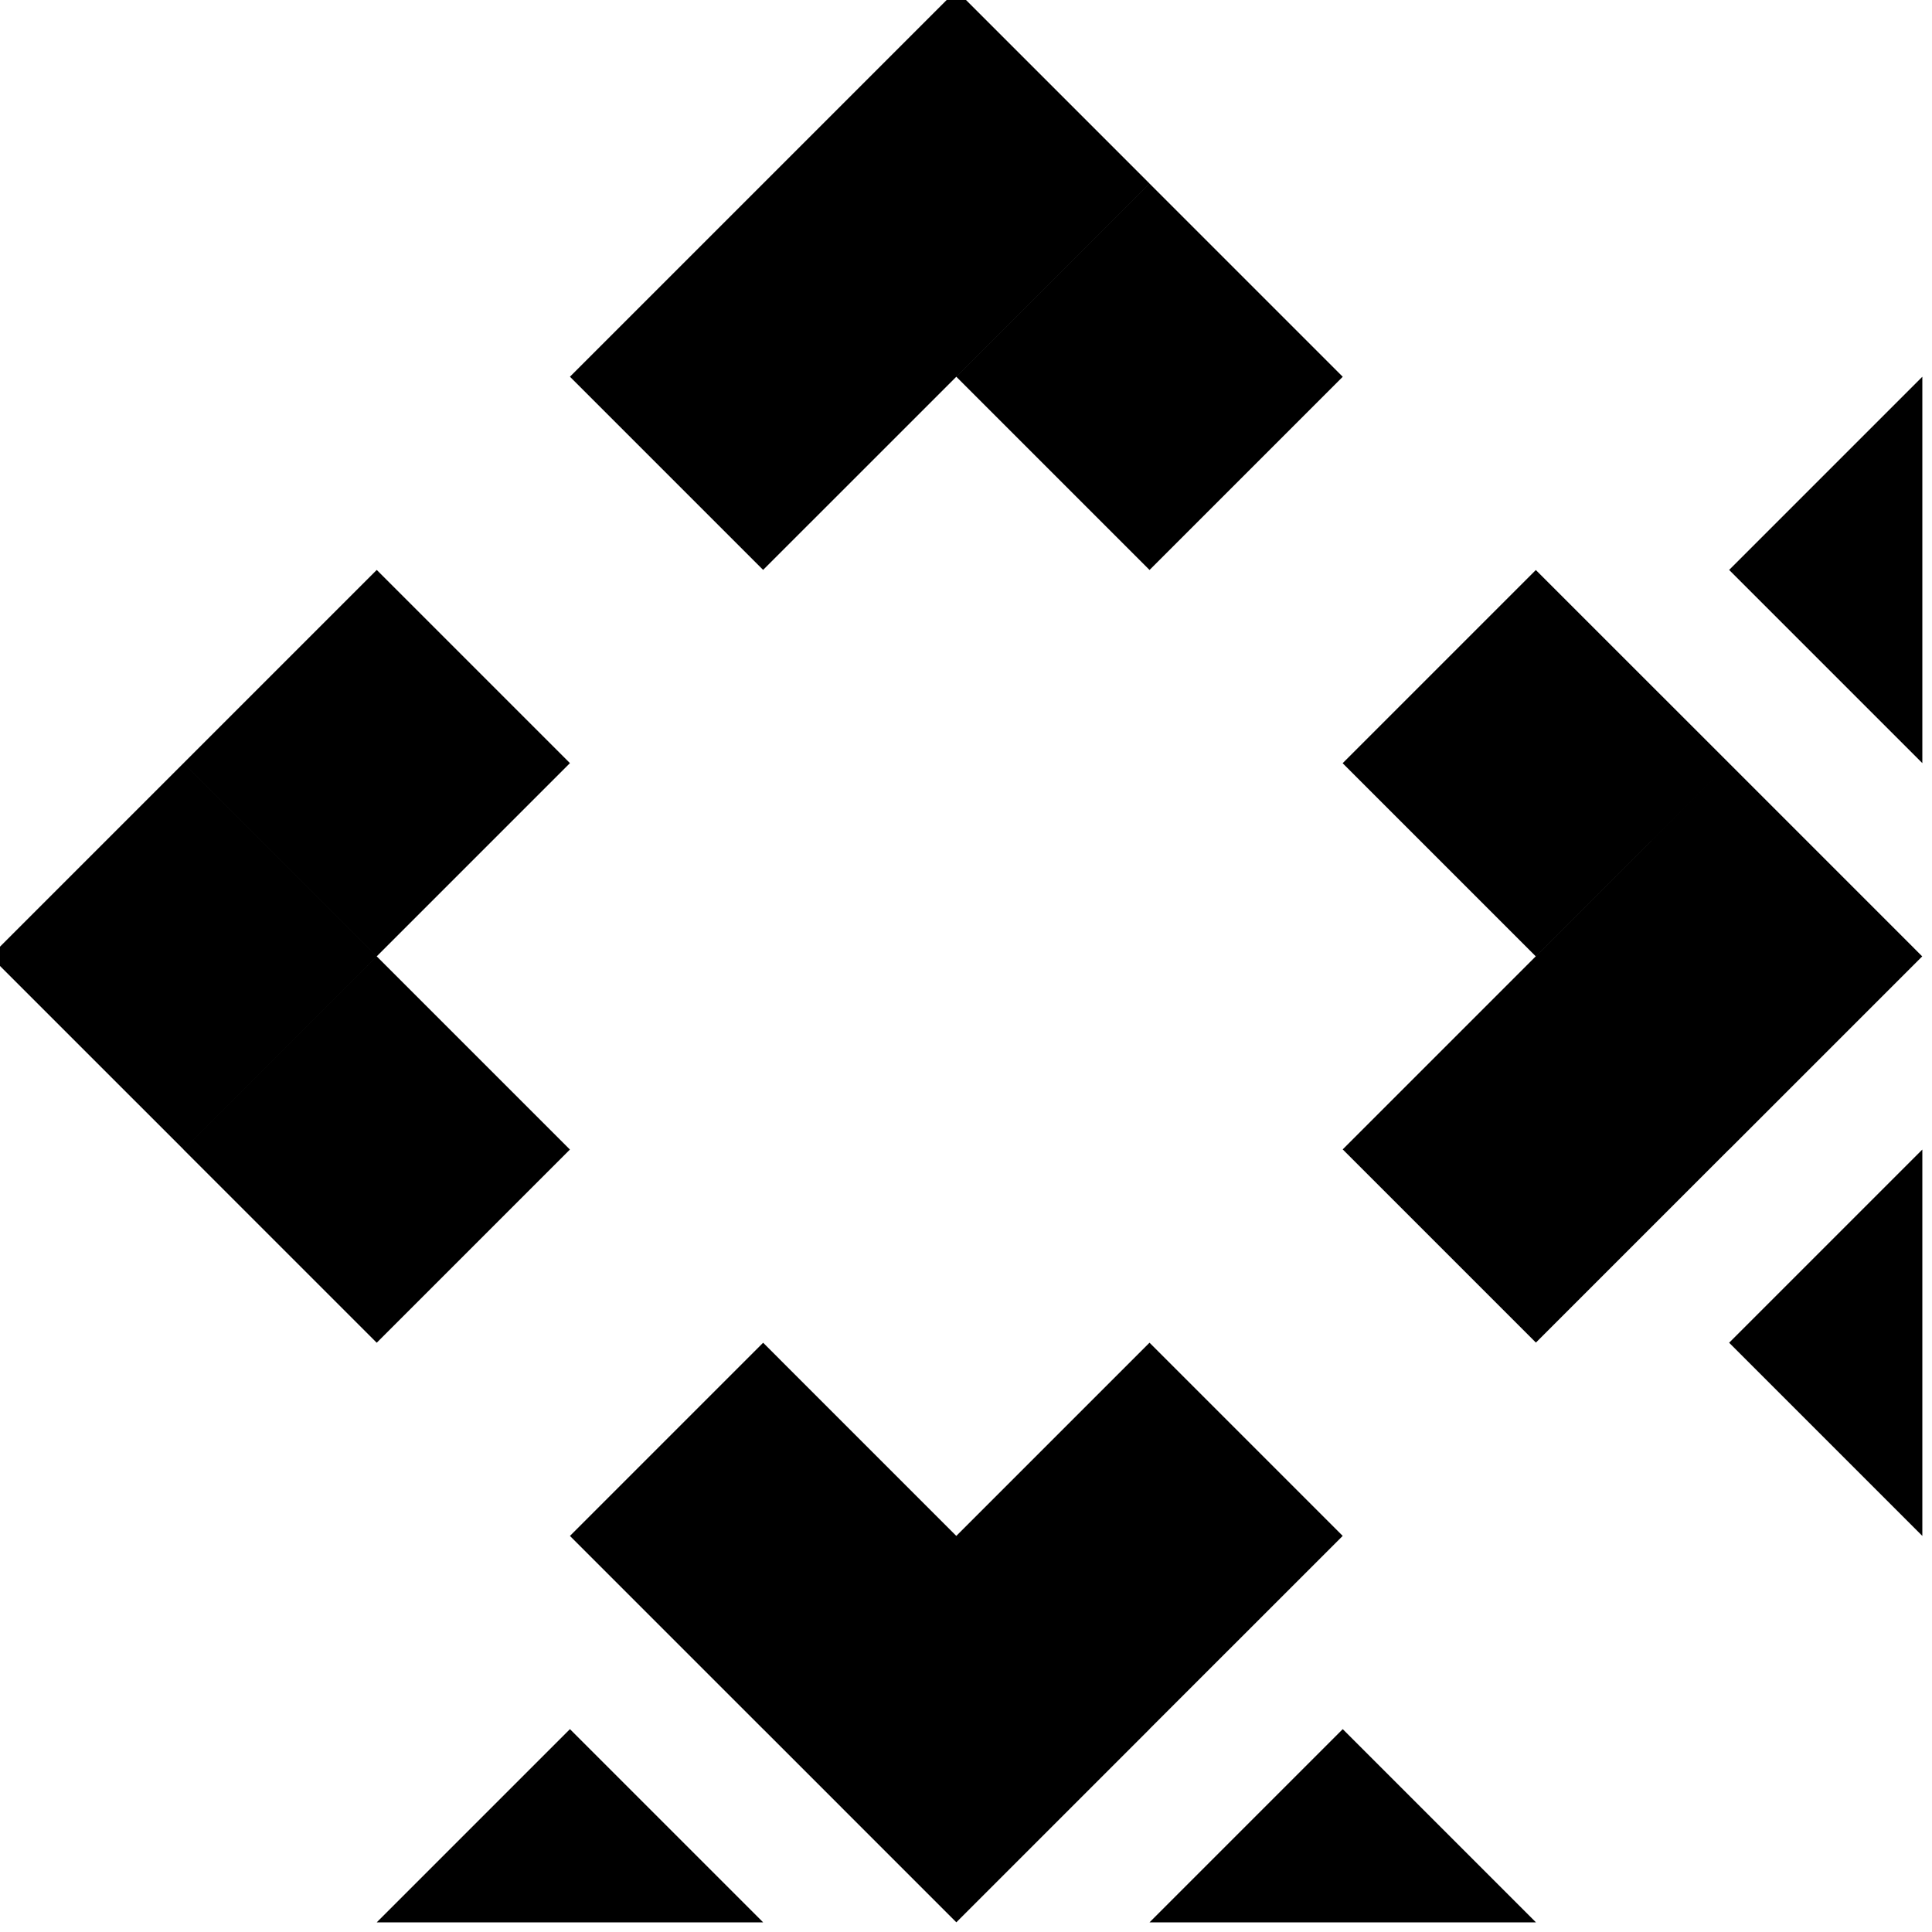 <?xml version="1.0" encoding="utf-8"?>
<!-- Generator: Adobe Illustrator 13.0.0, SVG Export Plug-In . SVG Version: 6.00 Build 14948)  -->
<!DOCTYPE svg PUBLIC "-//W3C//DTD SVG 1.1//EN" "http://www.w3.org/Graphics/SVG/1.1/DTD/svg11.dtd">
<svg version="1.1" id="Ebene_1" xmlns="http://www.w3.org/2000/svg" xmlns:xlink="http://www.w3.org/1999/xlink" x="0px" y="0px"
	 width="100px" height="100px" viewBox="0 0 100 100" enable-background="new 0 0 100 100" xml:space="preserve">
<path d="M89.5,29.5l10,10v-20L89.5,29.5z M99.5,79.5v-20l-10,10L99.5,79.5z M89.495,39.502l-9.994,9.995L79.5,49.496L89.495,39.502
	l-10.001-9.998l-9.999,9.999l9.996,9.996l-9.993,9.993l10,10l9.993-9.993l0.003,0.003l10-10L89.495,39.502z M59.5,99.5h20l-10-10
	L59.5,99.5z M19.5,99.5h20l-10-10L19.5,99.5z M59.498,89.496l10-9.998l-9.999-10l-10,10h0L49.499,79.5l-9.999-10l-10,10l10,10
	l0.001-0.002l9.999,10l10-10L59.498,89.496z M19.499,49.501l-10,10l10,9.999l10-9.999L19.499,49.501z M19.499,49.499L9.5,39.5
	l-9.999,9.999l10,9.999L19.499,49.499z M29.5,39.5l-10-10l-9.999,9.999l10,10L29.5,39.5z M49.5,19.502l10,10l10-10l-10-10
	L49.5,19.502z M49.499,19.499L49.5,19.5l10-10l-10-10l-10,10l0,0L29.5,19.499l9.999,9.999L49.499,19.499z"/>
</svg>
